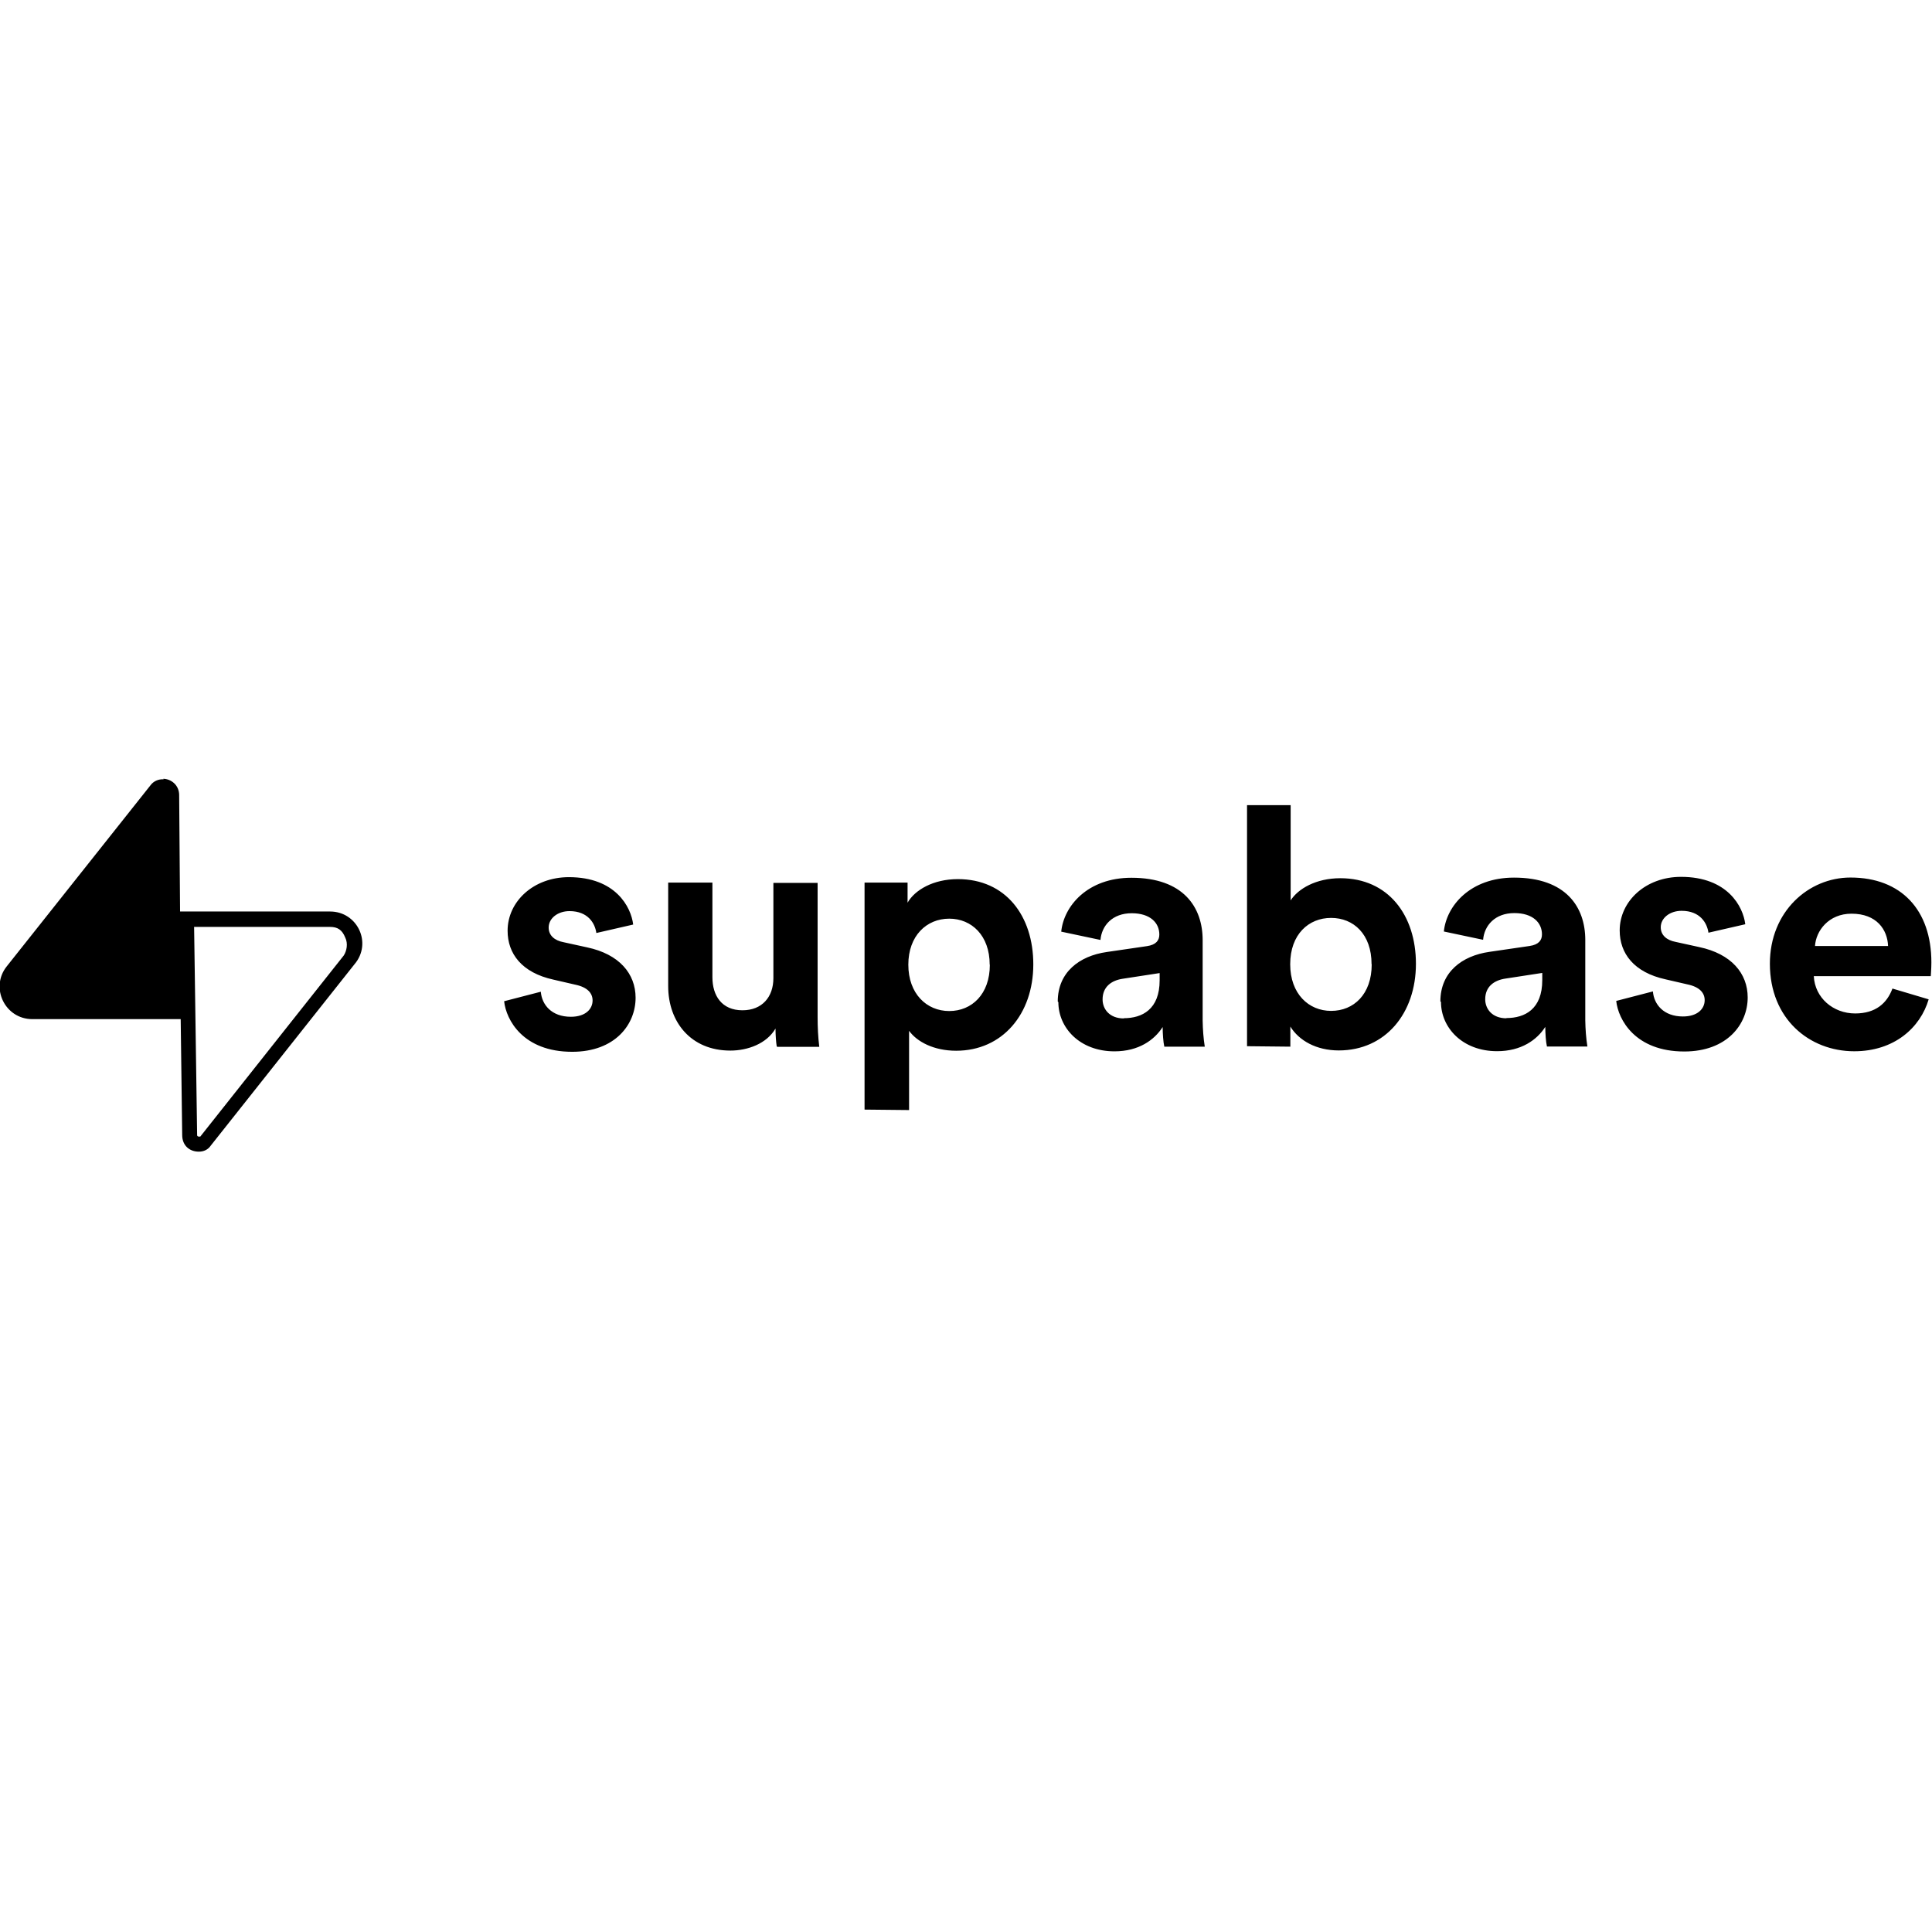 <svg viewBox="0 0 128 128" xmlns="http://www.w3.org/2000/svg"><path d="M33.4 66.334c.13 1.23 1.25 3.35 4.51 3.35 2.84 0 4.2-1.81 4.2-3.58 0-1.59-1.08-2.89-3.22-3.34l-1.55-.34c-.6-.11-.99-.45-.99-.97 0-.62.61-1.09 1.38-1.09 1.23 0 1.69.81 1.78 1.45l2.44-.56c-.14-1.17-1.17-3.14-4.26-3.14 -2.34 0-4.06 1.61-4.06 3.55 0 1.52.94 2.78 3.04 3.24l1.43.33c.83.17 1.16.57 1.16 1.05 0 .57-.47 1.08-1.44 1.08 -1.28 0-1.92-.8-1.99-1.66Zm18.089 3.02h2.79 0c-.08-.66-.11-1.31-.11-1.97v-8.89h-2.93v6.31c0 1.25-.75 2.13-2.05 2.13 -1.37 0-1.99-.97-1.99-2.19v-6.27h-2.93v6.86c0 2.36 1.49 4.27 4.12 4.27 1.14 0 2.4-.45 2.99-1.46 0 .44.04.94.08 1.17Zm8.74 4.19v-5.25c.52.72 1.63 1.32 3.12 1.32 3.06 0 5.11-2.43 5.11-5.72 0-3.22-1.83-5.65-5-5.65 -1.63 0-2.85.72-3.33 1.56v-1.33h-2.85v15.04Zm5.35-9.62c0 1.94-1.19 3.06-2.69 3.06s-2.71-1.15-2.71-3.07 1.21-3.05 2.71-3.05c1.49 0 2.68 1.125 2.68 3.04Zm4.54 2.47c0 1.69 1.41 3.26 3.72 3.26 1.6 0 2.64-.75 3.19-1.61 0 .41.04 1.01.11 1.3h2.68v0c-.09-.57-.13-1.15-.14-1.72v-5.34c0-2.183-1.28-4.13-4.72-4.13 -2.91 0-4.48 1.875-4.65 3.57l2.6.55c.08-.95.79-1.77 2.07-1.77 1.23 0 1.83.64 1.83 1.41 0 .375-.2.68-.82.77l-2.67.39c-1.81.26-3.24 1.34-3.24 3.28Zm4.34 1.08c-.95 0-1.41-.62-1.41-1.26 0-.84.59-1.26 1.34-1.37l2.44-.375v.48c0 1.92-1.15 2.51-2.38 2.51Zm11.03 1.87v-1.33c.57.92 1.71 1.58 3.21 1.58 3.08 0 5.11-2.45 5.11-5.74 0-3.22-1.83-5.67-5.01-5.67 -1.61 0-2.8.7-3.29 1.47v-6.31h-2.89v15.97Zm5.39-5.45c0 1.98-1.19 3.08-2.69 3.08 -1.48 0-2.71-1.125-2.71-3.09 0-1.99 1.23-3.07 2.71-3.07 1.49 0 2.68 1.08 2.68 3.06Zm4.59 2.49c0 1.69 1.41 3.26 3.72 3.26 1.6 0 2.64-.75 3.19-1.61 0 .41.04 1.01.11 1.3h2.68v0c-.09-.57-.13-1.15-.14-1.72v-5.34c0-2.183-1.28-4.13-4.72-4.13 -2.91 0-4.48 1.875-4.65 3.57l2.6.55c.08-.95.79-1.77 2.07-1.77 1.23 0 1.83.64 1.83 1.41 0 .375-.2.68-.82.77l-2.67.39c-1.81.26-3.24 1.34-3.24 3.28Zm4.34 1.08c-.95 0-1.41-.62-1.41-1.26 0-.84.59-1.26 1.34-1.37l2.44-.375v.48c0 1.92-1.15 2.51-2.38 2.51Zm7.27-1.15c.13 1.23 1.25 3.35 4.51 3.35 2.84 0 4.2-1.81 4.2-3.58 0-1.59-1.08-2.89-3.22-3.34l-1.55-.34c-.6-.11-.99-.45-.99-.97 0-.62.61-1.09 1.38-1.09 1.23 0 1.69.81 1.78 1.45l2.44-.56c-.14-1.17-1.17-3.14-4.26-3.14 -2.34 0-4.06 1.61-4.06 3.55 0 1.52.94 2.78 3.04 3.24l1.43.33c.83.17 1.16.57 1.16 1.05 0 .57-.47 1.08-1.44 1.08 -1.28 0-1.92-.8-1.99-1.66Zm13.17-3.64c.06-1 .9-2.14 2.42-2.14 1.67 0 2.38 1.06 2.42 2.14Zm5.13 2.82c-.36.97-1.11 1.65-2.47 1.65 -1.46 0-2.67-1.04-2.74-2.47h7.75c0-.05.04-.49.04-.91 0-3.49-2.01-5.625-5.36-5.625 -2.78 0-5.34 2.25-5.34 5.71 0 3.66 2.62 5.8 5.59 5.8 2.66 0 4.38-1.57 4.93-3.44ZM10.84 51.63v0c-.35-.02-.68.13-.88.41L.45 64.02c-1.13 1.41-.12 3.5 1.69 3.5h9.831l.1 7.68c0 .7.49 1.1 1.1 1.1 .3 0 .6-.11.8-.41l9.51-12c1.2-1.4.2-3.5-1.61-3.5H11.93l-.06-7.73c-.01-.64-.52-1.05-1.05-1.064Zm2.03 9.78h9c.5 0 .8.2 1 .7 .2.4.1.9-.1 1.2L13.27 75.3h-.11s-.1 0-.1-.1l-.2-13.8Z"/></svg>